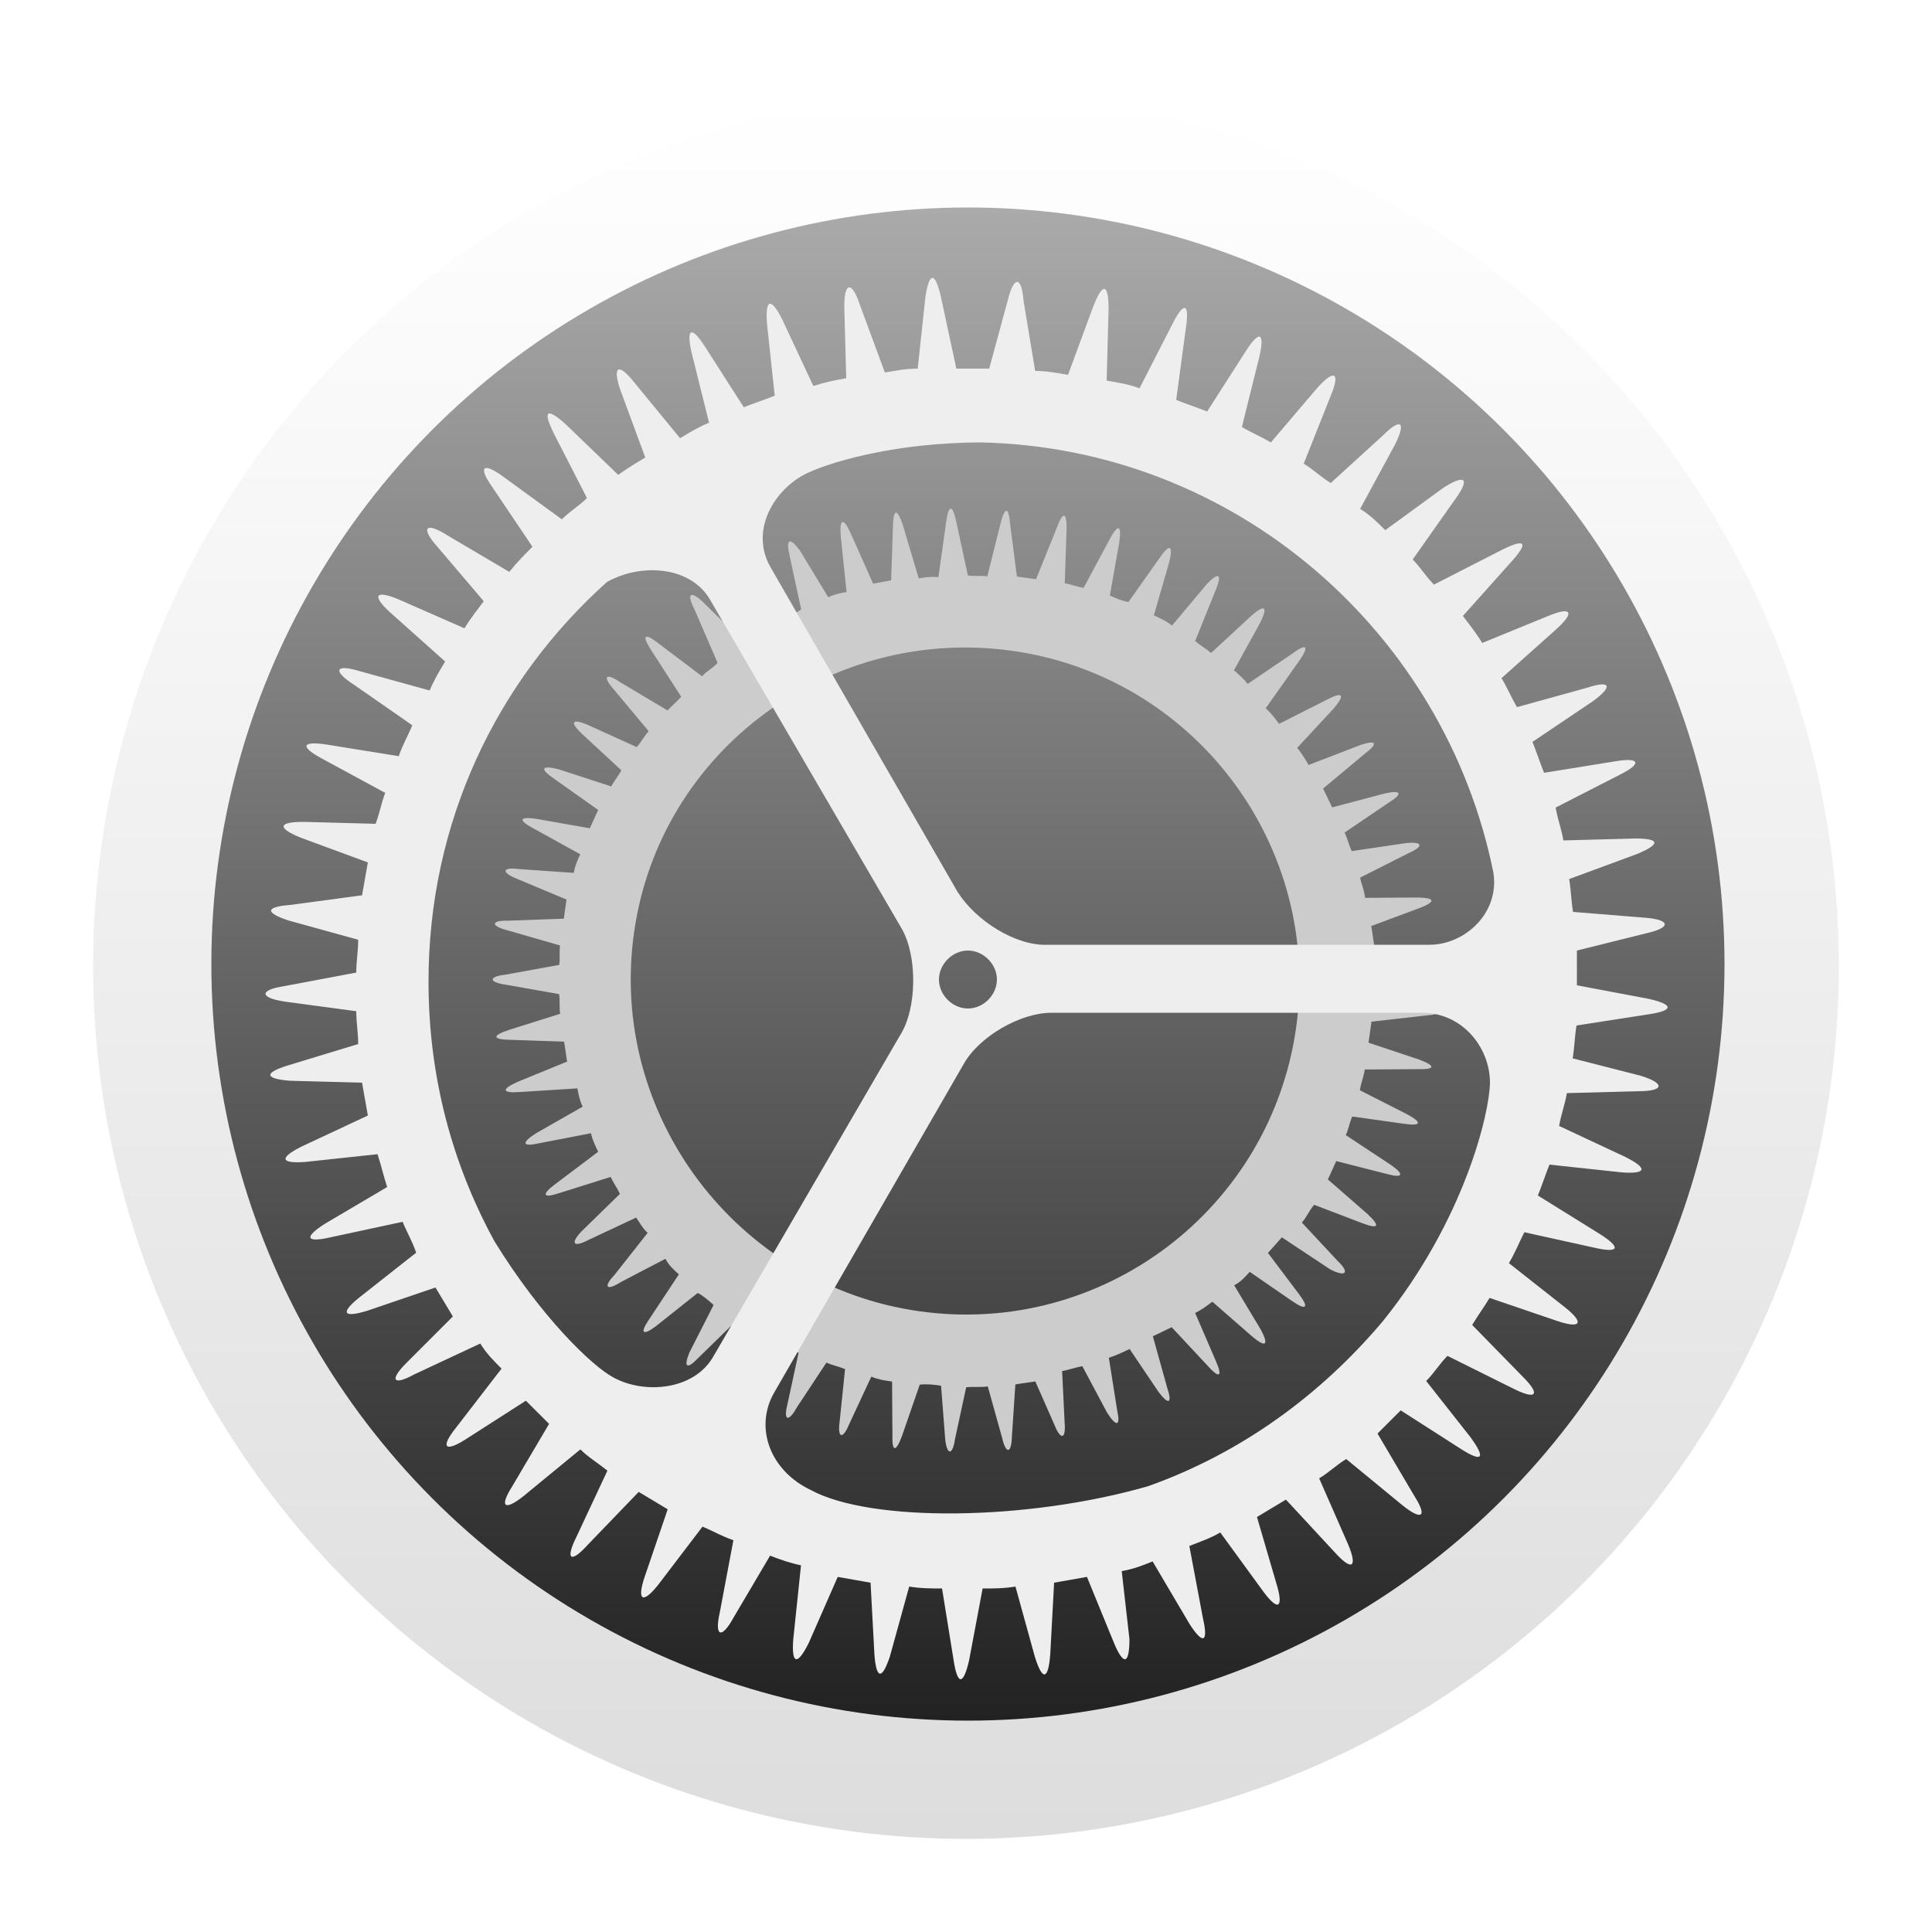 
<svg id="icon-update" xmlns="http://www.w3.org/2000/svg" viewBox="0 0 500 500">
	<filter x="-6.1%" y="-3.9%" width="112.1%" height="113.2%" filterUnits="objectBoundingBox" id="drop-filter-2">
		<feOffset dx="0" dy="4" in="SourceAlpha" result="dropShadowOffsetOuter1"></feOffset>
		<feGaussianBlur stdDeviation="4" in="dropShadowOffsetOuter1" result="dropShadowBlurOuter1"></feGaussianBlur>
		<feColorMatrix values="0 0 0 0 0   0 0 0 0 0   0 0 0 0 0  0 0 0 0.5 0" type="matrix" in="dropShadowBlurOuter1" result="dropShadowMatrixOuter1"></feColorMatrix>
		<feMerge>
			<feMergeNode in="dropShadowMatrixOuter1"></feMergeNode>
			<feMergeNode in="SourceGraphic"></feMergeNode>
		</feMerge>
	</filter>
	<style type="text/css">
		.st0{fill:url(#SVGID_1_);}
		.st1{fill:url(#Oval_1_);}
		.st2{fill:#eee;}
		.st3{fill:none;}
		.st4{fill:#ccc;}
	</style>
	<linearGradient id="SVGID_1_" gradientUnits="userSpaceOnUse" x1="250" y1="477.908" x2="250" y2="26.092" gradientTransform="matrix(1 0 0 -1 0 502)">
		<stop  offset="0" style="stop-color:#fff"/>
		<stop  offset="1" style="stop-color:#ddd"/>
	</linearGradient>
	<linearGradient id="Oval_1_" gradientUnits="userSpaceOnUse" x1="250.502" y1="448.289" x2="250.502" y2="56.715" gradientTransform="matrix(1 0 0 -1 0 502)">
		<stop  offset="0" style="stop-color:#aaa"/>
		<stop  offset="1" style="stop-color:#222"/>
	</linearGradient>
	<circle class="st0" cx="250" cy="250" r="225.9"/>
	<circle id="Oval_3_" class="st1" cx="250.5" cy="249.5" r="195.8"/>
	<g id="Shape_3_" transform="translate(30, 30) rotate(8) translate(-30, -30) ">
		<path id="path-3_14_" filter="url(#drop-filter-2)" class="st4" d="M277.5,111.6c0.5,0,1,0,1.5,0c1,0,2.5,0,3.5,0l3.5-14.1c1-4.5,2-4,2.5,0l1.5,14.1l0,0 c1.5,0,3.5,0.5,5,0.5l0,0l5-13.6c1.5-4,2.5-4,2.5,0.5l-0.5,14.1c1.5,0.5,3.5,1,5,1l6.5-12.6c2-4,3-3.5,2.5,1l-2,14.1l0,0 c1.5,0.5,3.5,1,5,2l0,0l7.5-12c2.5-3.5,3.5-3,2.5,1l-3.5,14.1c1.5,1,3,1.5,4.5,2.5l9-11c3-3.5,4-3,2.5,1.5l-5,13.1l0,0 c1.5,1,3,2,4,3l0,0l10.5-9.5c3-3,4-2.5,2,1.5l-7,13.6c1.5,1,2.5,2,4,3.5l11.5-8c3.5-2.5,4.5-2,2,2l-8,11.5l0,0c1,1,2.5,2.5,3.5,4 l0,0l12.6-7c4-2,4.5-1,1.5,2l-9.5,10.5c1,1.5,2,3,3,4.5l13.1-5.5c4-1.5,4.5-0.5,1.5,2l-10.5,9.5l0,0c1,1.5,1.5,3,2.5,4.5l13.6-4 c4-1,5,0,1,2.5l-11.5,8c0.5,1.5,1.5,3,2,5l13.6-2c4.5-0.5,4.5,0.5,1,2.5l-12,6.5l0,0c0.5,1.5,1,3.5,1.5,5l0,0l14.1-0.5 c4.5,0,4.5,1,0.5,2.5l-13.1,5c0.5,1.5,0.5,3.5,0.5,5l13.6,1.5c4.5,0.5,4.5,1.5,0,2.5l-13.6,3.5l0,0c0,1.5,0,3.5,0,5c0,0,0,0,0,0.5 l0,0l13.6,2.5c4.5,1,4.5,2,0,2.5l-13.6,2c0,2-0.5,3.5-0.5,5.5l13.1,4.5c4,1.5,4,2.5-0.5,2.5h-13.6c-0.5,1.5-0.5,3.5-1,5l0,0l12.6,6 c4,2,3.5,3-0.5,2.5l-13.6-1.5c-0.5,1.5-1,3.5-1.5,5l11.5,7.5c3.5,2.5,3.5,3.5-1,2.5l-13.1-3l0,0c-1,1.5-1.5,3.5-2.5,5l0,0l10.5,8.5 c3.5,2.5,3,4-1.5,2.5l-13.6-6.5c-1,1.5-2,3-3,4.5l9.5,9.5c3,3,2.5,4-1.5,2l-12-6l0,0c-1,1.5-2,3-3.5,4l8.5,10.5c2.5,3.5,2,4.5-2,2 l-11.5-7.5c-1.5,1.5-2.5,2.5-4,3.5l7,11.5c2.5,4,1.5,4.5-2,1.5l-10.5-8.5l0,0c-1.5,1-3,2-4.5,3l5.5,12.6c2,4,1,4.5-2,1.5l-9-10 c-1.5,1-3,2-5,3l4,13.1c1.5,4,0.5,4.5-2.5,1l-8-11l0,0c-1.5,0.5-3.5,1.5-5,2l0,0l2.5,13.1c1,4.5-0.5,4.5-2.5,1l-6.5-10.5 c-1.5,0.5-3.5,1-5,1.5l1,13.6c0.5,4.5-1,4.5-2.5,0.5l-5.5-12.6l0,0c-1.5,0.5-3.5,0.5-5.5,1l0,0l-1,13.6c0,4.5-1.5,4.5-2.5,0.5 l-3-13.6c-2,0-3.5,0-5.5,0.5L279,336c-1,4.5-2,4.5-2.5,0l-2-13.6l0,0c-2,0-3.5,0-5.5-0.5l0,0l-4,13.1c-1,4-2.5,4-2.5-0.5l-0.5-13.6 c-2-0.5-3.5-0.5-5-1l-6,12.6c-1.5,4-3,4-2.5-0.5l1-13.6c-1.5-0.5-3.5-1-5-1.5l0,0l-7,12c-2,4-3.5,3.5-2.5-1l2.5-13.6 c-1.5-0.5-3-1.5-5-2l-8.5,11c-2.5,3.5-3.5,3-2.5-1l4.5-13.1l0,0c-1.5-1-3-2-4.5-2.5l0,0l-9.5,10c-3,3-4,2.5-2-1.5l6-12.6 c-1.5-1-3-2-4-3.5l-10.5,7.5c-3.5,3-4.5,2-2-1.5l7-12l0,0c-1.5-1-2.5-2.5-3.5-3.5l0,0l-11.5,7.5c-3.5,2.5-4.5,1.5-2-2l8.5-11 c-1-1.5-2-2.5-3-4l-12.6,6c-4,2-4.5,1-1.5-2l10-10l0,0c-1-1.5-2-3-2.5-4.5l-13.1,4.5c-4,1.5-4.5,0.5-1-2.5l11-8.5 c-1-1.5-1.5-3-2-4.5l-14.6,3c-4.5,1-5,0-1-2.5l12-7l0,0c-0.5-1.5-1-3.5-1.5-5l0,0l-14.1,1.5c-4.5,0.5-4.5-0.5-0.5-2.5l12.6-6 c-0.5-1.5-0.5-3.5-1-5l-14.1-0.5c-4.5,0-4.5-1.5-0.5-2.5l13.6-4.5l0,0c0-1.5-0.5-3.5-0.5-5l0,0l-14.1-2c-4.5-0.5-4.5-2,0-2.5 l14.1-2.5c0-1.5,0-3.5,0-5L160,207c-4-1-4-2.5,0.5-2.5l14.1-1l0,0c0-1.5,0.5-3.5,1-5l0,0l-13.1-5c-4-1.5-4-2.5,0.5-2.5l14.1,0.5 c0.5-1.5,1-3.5,1.5-5l-12.6-6.5c-4-2-3.5-3,1-2.5l14.1,2.5l0,0c0.5-1.5,1.5-3,2-4.5l0,0l-11.5-8c-3.5-2.5-3-3.5,1-2.5l13.6,4 c1-1.5,1.5-3,2.5-4.5l-10.5-9.5c-3.5-3-2.5-4,1.5-2l13.1,5.5l0,0c1-1.5,2-2.5,3-4l0,0l-9.5-11c-3-3.5-2-4,1.5-2l12.6,7 c1-1.5,2.5-2.5,3.5-4l-8-13.1c-2.5-3.5-1.5-4.5,2-2l11.5,8.5l0,0c1-1,2.5-2,4-3l-6.5-12.6c-2-4-1-4.5,2-1.5l10.5,10c1.5-1,3-2,4-3 l-5-13.6c-1.5-4-0.5-4.5,2.5-1.5l9,11l0,0c1.5-1,3-1.5,4.5-2l0,0l-3.5-14.1c-1-4.5,0-5,2.5-1l7.5,12c1.5-0.5,3-1,4.5-1.5l-1.5-14.1 c-0.5-4.5,0.5-4.5,2.5-0.5l6,13.1l0,0c1.5-0.5,3.5-1,5-1l0,0v-14.6c0-4.5,1-4.5,2.5-0.5l5,13.6c1.5,0,3.5-0.5,5-0.5l1.5-14.1 c0.5-4.5,1.5-4.5,2.5,0L277.5,111.6L277.5,111.6z M279,303.4c47.7,0,86.3-38.7,86.3-86.3s-38.7-86.3-86.3-86.3 s-86.8,38.2-86.8,85.8C192.1,264.3,231.3,303.4,279,303.4z"/>
	</g>
	<path class="st2" filter="url(#drop-filter-2)" d="M426.7,258.5c6.5-1,6.5-2.5,0-4l-18.6-3.5c0-0.5,0-1,0-1.5c0-2.5,0-5,0-7.5l18.1-4.5c6.5-1.5,6-3.5-0.5-4 l-18.6-1.5c-0.5-3-0.5-5.5-1-8.5l17.6-6.5c6-2.5,6-4-0.5-4l-18.6,0.5c-0.5-3-1.5-5.5-2-8.5l16.6-8.5c6-3,5-4.5-1-3.5l-18.6,3 c-1-2.5-2-5.5-3-8l15.6-10.5c5.5-4,4.5-5.5-1.5-3.5l-18.1,5c-1.5-2.5-2.5-5-4-7.5l14.1-12.6c5-4.5,4-6-2-3.5l-17.1,7 c-1.5-2.5-3.5-5-5-7l12.6-14.1c4.5-5,3.5-6-2.5-3l-17.6,9c-2-2-3.5-4.5-5.5-6.5l11-15.6c4-5.5,2.5-6.5-3-3l-15.1,11 c-2-2-4-4-6.5-5.5l9-16.6c3-6,1.5-7-3-2.5L344.4,121c-2.5-1.5-4.5-3.5-7-5l7-17.6c2.5-6,1-7-3.5-2l-12,14.1c-2.5-1.5-5-2.5-7.5-4 l4.5-18.1c1.5-6.5,0-7-3.5-1.5l-10,15.6c-2.5-1-5.5-2-8-3l2.5-18.6c1-6.5-0.5-7-3.5-1l-8.5,16.6c-2.5-1-5.5-1.5-8.5-2l0.5-18.6 c0-6.5-1.5-7-4-0.5l-6.5,17.6c-3-0.5-5.5-1-8.5-1l-3-18.1c-0.5-6.5-2.5-6.5-4-0.5L256,91.4c-2,0-4,0-6,0c-1,0-2,0-2.5,0l-4-18.6 c-1.5-6.5-3-6.5-4,0l-2,18.6c-3,0-5.5,0.5-8.5,1l-6.5-17.6c-2-6-4-6-4,0.5l0.5,18.6c-3,0.5-5.5,1-8.5,2l-8-17.1c-3-6-4.5-5.5-4,1 l2,18.6c-2.5,1-5.5,2-8,3l-10-15.6c-3.5-5.5-5-5-3.5,1.5l4.5,18.1c-2.5,1-5,2.5-7.5,4l-12-14.6c-4-5-5.5-4-3.5,2l6.5,17.6 c-2.5,1.5-5,3-7,4.5l-13.6-13.1c-5-4.5-6-3.5-3,2.5l8.5,16.6c-2,2-4.5,3.5-6.5,5.5l-15.1-11c-5.5-4-6.5-2.5-3,2.5l10.5,15.6 c-2,2-4,4-6,6.5l-16.1-9.5c-5.5-3.5-7-2-2.5,3l12,14.1l0,0c-1.5,2-3.5,4.5-5,7l-17.1-7.5c-6-2.5-7-1-2,3.5l14.1,12.6 c-1.5,2.5-3,5-4,7.5l-18.1-5c-6.5-2-7,0-1.5,3.5l15.1,10.5c-1,2.5-2.5,5-3.5,8l-18.6-3c-6.5-1-7,0.5-1.5,3.5l16.6,9 c-1,2.5-1.5,5.5-2.5,8l-18.6-0.5c-6.5,0-7,1.5-1,4l17.6,6.5c-0.5,3-1,5.5-1.5,8.5l-18.6,2.5c-6.5,0.5-6.5,2-0.5,4l18.1,5 c0,3-0.5,5.5-0.5,8.5l-18.6,3.5c-6.5,1-6.5,3,0,4l18.6,2.5c0,3,0.5,5.5,0.5,8.5l-18.1,5.5c-6.5,2-6,3.5,0.5,4l18.6,0.5 c0.5,3,1,5.5,1.5,8.5l-17.1,8c-6,3-5.5,4.5,1,4l18.6-2c1,3,1.5,5.5,2.5,8.5l-16.1,9.5c-5.5,3.5-5,5,1.5,3.5l18.6-4 c1,2.5,2.5,5,3.5,8l-14.6,11.5c-5,4-4.5,5.5,2,3.5l17.6-6c1.5,2.5,3,5,4.5,7.5l-12,12c-4.5,4.5-3.5,6,2,3l17.1-8 c1.5,2.5,3.5,4.5,5.5,6.5L118,365.5c-4,5-3,6.5,2.5,3l15.6-10c2,2,4,4,6,6l-9.5,16.1c-3.5,5.5-2,6.5,3,2.5l14.6-12 c2,2,4.5,3.5,7,5.5l-8,17.1c-3,6-1.5,7,3,2l13.1-13.6c2.5,1.5,5,3,7.5,4.5l-6,17.6c-2,6-0.5,7,3.5,2l11.5-15.1c2.5,1,5,2.5,8,3.5 l-3.5,18.6c-1.5,6.5,0.5,7,3.5,1.5l9.5-16.1c2.5,1,5.5,2,8,2.5l-2,19.1c-0.5,6.5,1,7,4,1l7.5-17.1c3,0.5,5.5,1,8.5,1.5l1,18.6 c0.5,6.5,2,6.5,4,0.5l5-18.1c3,0.5,6,0.5,8.5,0.5l3,18.6c1,6.5,2.5,6.5,4,0l3.5-18.6c3,0,5.5,0,8.5-0.5l5,18.1c2,6.5,3.5,6,4-0.5 l1-18.6c3-0.5,5.5-1,8.5-1.5l7,17.1c2.5,6,4,5.5,4-1l-2-17.6c3-0.5,5.5-1.5,8-2.5l9.5,16.1c3.5,5.5,5,5,3.5-1.5l-3.5-18.6 c2.5-1,5.5-2,8-3.5l11,15.1c4,5.5,5.5,4.5,3.5-2l-5-17.1c2.5-1.5,5-3,7.5-4.5l12.6,13.6c4.5,5,6,4,3.5-2l-7.5-17.1 c2.5-1.5,4.5-3.5,7-5l14.6,12c5,4,6.5,3,3-2.5l-9.5-16.1c2-2,4-4,6-6l15.6,10c5.5,3.5,6.5,2.5,2.5-3l-11.5-14.6c2-2,3.5-4.5,5.5-6.5 l17.1,8.5c6,3,7,1.5,2.5-3L381,338.9c1.5-2.5,3-4.5,4.5-7l17.6,6c6,2,7,0.5,2-3.5l-14.6-11.5c1.5-2.5,2.5-5,4-8l18.1,4 c6.5,1.5,7,0,1.5-3.5l-16.1-10c1-2.5,2-5.5,3-8l18.6,2c6.5,0.5,7-1,1-4l-17.1-8c0.5-3,1.5-5.5,2-8.5l18.6-0.5c6.5,0,7-2,0.5-4 l-17.6-4.5c0.5-3,0.5-5.5,1-8.5L426.7,258.5z M184.7,346.9c-5,9-18.1,10-26.1,5.5c-5.5-3-18.6-15.6-30.6-35.1 c-11-20.1-17.1-42.7-17.1-67.3c0-41.2,17.6-77.8,46.2-103.4c9-5,21.6-4,26.6,4.5l49.7,85.3c4,7,4,20.6-0.5,27.6L184.7,346.9z  M357.9,337.9c-16.1,19.1-36.6,34.1-60.7,42.7c-31.1,9-71.8,9.5-87.4,1c-10.5-5-14.6-16.1-9.5-25.1l49.2-85.3 c4-7,14.6-13.1,22.6-13.1H368c10.5,0,17.6,9,17.6,18.1C385.5,284.1,379,311.7,357.9,337.9z M243,249.5c0-4,3.5-7.5,7.5-7.5 c4,0,7.5,3.5,7.5,7.5c0,4-3.5,7.5-7.5,7.5C246.5,257,243,253.5,243,249.5z M370,240.5H269.6c-8.5-0.5-18.6-7.5-22.6-15.1l-47.7-82.8 c-5-9,0.5-19.1,8.5-23.6c5.5-3,23.1-8.5,46.2-8.5c65.8,1.5,120,49.2,132.5,111.4C388.1,232.4,379,240.5,370,240.5z"/>
</svg>
